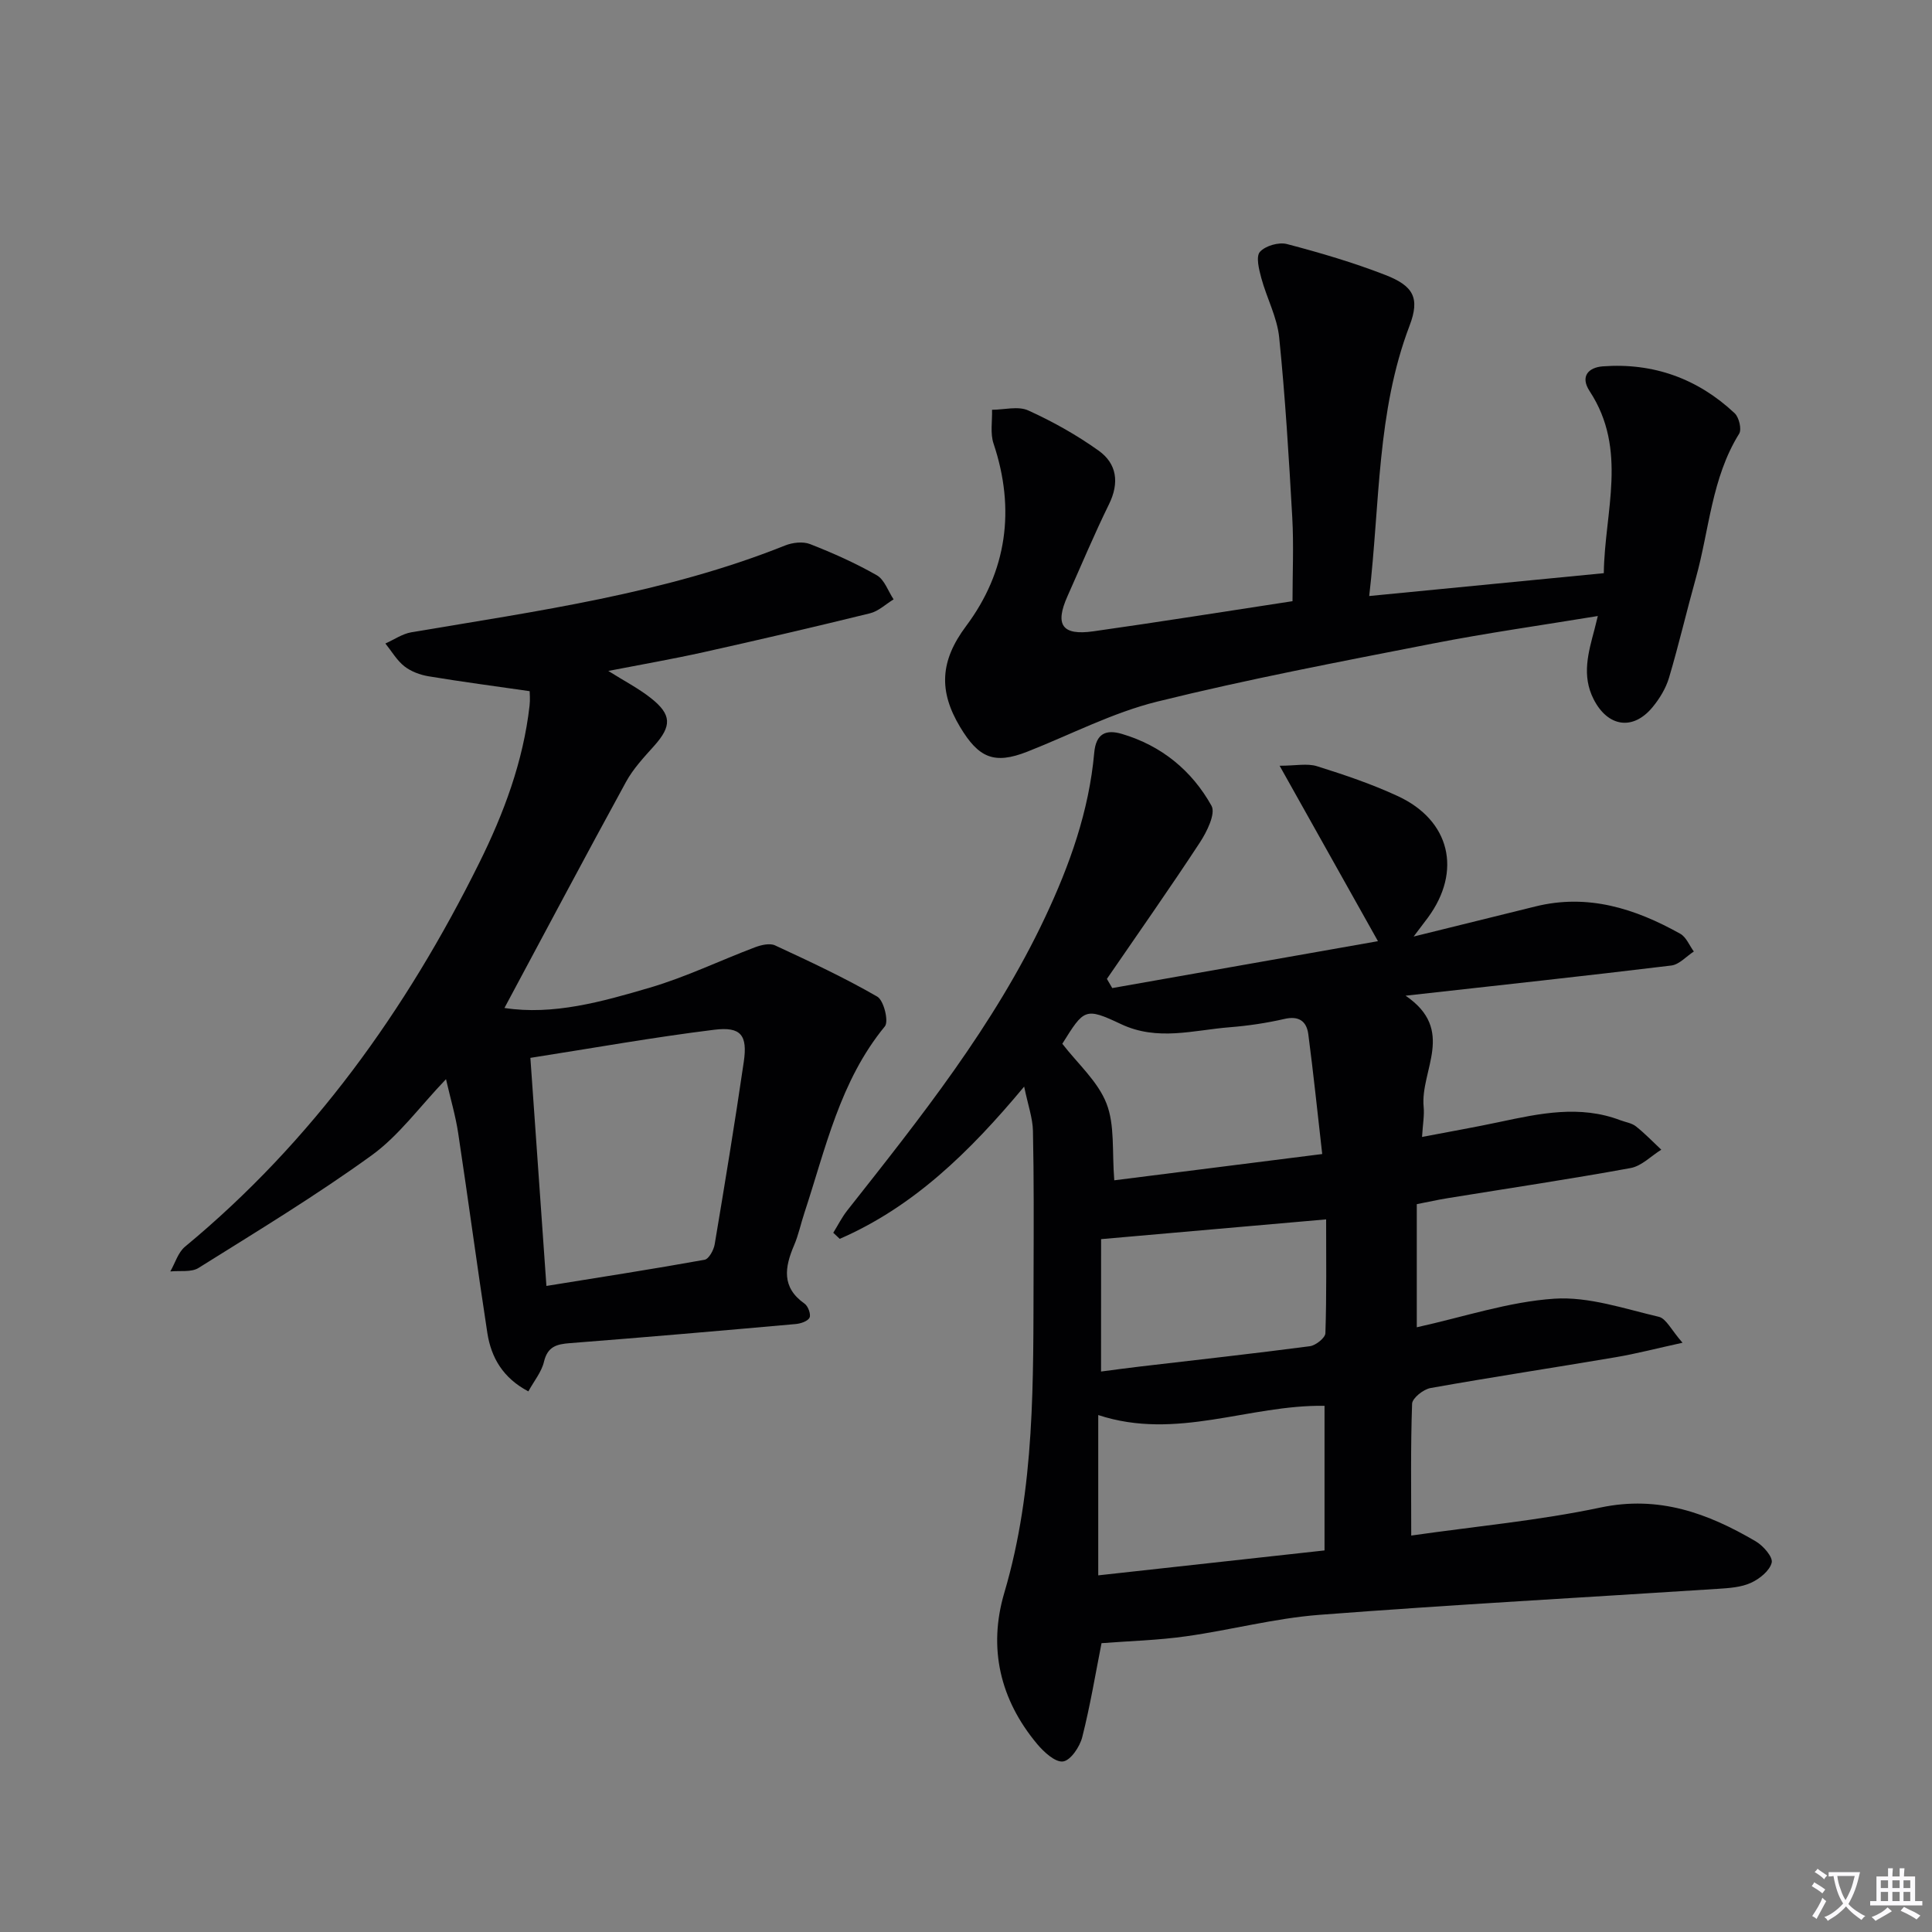 <svg enable-background="new 0 0 400 400" viewBox="0 0 400 400" xmlns="http://www.w3.org/2000/svg"><rect x="0" y="0" width="400" height="400" fill="#808080" stroke="none"/><path d="m377.9 391.2c-.2.3-.4.5-.6.8-.7-.6-1.4-1-2.2-1.5.2-.3.4-.5.5-.8.6.4 1.4.8 2.3 1.5zm-1.8 6.1c-.2-.2-.5-.4-.9-.6.4-.6.8-1.2 1.2-1.9s.7-1.3.9-1.9c.3.3.5.5.8.7-.7 1.3-1.4 2.6-2 3.7zm2.2-9c-.3.3-.5.5-.6.8-.6-.6-1.3-1.1-2-1.5.3-.3.5-.5.6-.7.6.5 1.3.9 2 1.4zm.3.2v-.9h2 4.5c-.3 1.3-.6 2.5-1 3.6s-.9 2.1-1.4 3c.4.5 1 1 1.6 1.4s1.2.8 1.9 1.1c-.3.2-.5.4-.8.8-.4-.3-1-.7-1.6-1.2s-1.2-1.1-1.6-1.6c-.5.6-1.1 1.1-1.7 1.6s-1.4.9-2.1 1.4c-.1-.3-.3-.5-.7-.8.6-.2 1.2-.5 1.9-1s1.4-1.1 2-1.8c-.5-.8-.9-1.6-1.2-2.5s-.6-2-.8-3.2c-.4.1-.7.1-1 .1zm2.5 2.7c.3 1 .7 1.7 1 2.2.3-.5.6-1.1 1-2s.6-1.9.9-3h-3.2-.4c.1.9.3 1.8.7 2.8z" fill="#fbfafc"/><path d="m396.5 388.5v1.5 3.6h1.5v.9c-.4 0-1 0-1.7 0h-7.9c-.5 0-.9 0-1.2 0v-.9h1.3v-3.5c0-.7 0-1.2 0-1.6h2.4c0-.8 0-1.4 0-1.7h1c0 .3-.1.8-.1 1.7h1.5c0-.8 0-1.4 0-1.7h1c0 .3-.1.9-.1 1.7zm-8.2 9.2c-.2-.3-.5-.5-.8-.8.8-.3 1.4-.6 1.9-.9s1-.7 1.4-1.1c.3.3.6.5.9.8-1.6 1-2.8 1.6-3.4 2zm2.6-6.8v-1.6h-1.5v1.6zm0 2.7v-1.9h-1.5v1.9zm2.4-2.7v-1.6h-1.5v1.6zm0 2.7v-1.9h-1.5v1.9zm.2 2 .7-.8c.4.2.9.5 1.6.8s1.3.7 1.8 1c-.3.3-.5.5-.8.8-.4-.3-1.5-1-3.3-1.8zm2-4.7v-1.6h-1.4v1.6zm0 2.7v-1.9h-1.4v1.9z" fill="#fbfafc"/><g fill="#010103"><path d="m228.06 340.2c-1.24 6.27-2.34 12.95-4 19.48-.51 1.99-2.4 4.8-3.97 5.01-1.61.22-3.97-1.95-5.36-3.61-7.69-9.2-10.18-19.88-6.8-31.31 6.43-21.74 5.98-44.01 6.06-66.28.03-9.79.08-19.59-.13-29.38-.06-2.63-1.01-5.25-1.82-9.14-11.43 13.72-23.04 24.93-38.18 31.52-.45-.42-.89-.84-1.34-1.26.96-1.55 1.78-3.2 2.9-4.62 15.14-19.19 30.39-38.28 40.92-60.62 5.15-10.91 9.13-22.1 10.21-34.15.36-4 2.45-4.86 5.73-3.89 8.19 2.42 14.48 7.58 18.55 14.88.9 1.61-.95 5.37-2.39 7.57-6.25 9.54-12.82 18.86-19.27 28.27.37.63.74 1.27 1.11 1.9 17.98-3.17 35.96-6.35 55.01-9.71-6.81-12.14-13.16-23.46-20.36-36.32 3.31 0 5.72-.54 7.75.1 5.68 1.78 11.37 3.7 16.75 6.2 10.82 5.02 13.27 15.51 6.23 25.11-.66.9-1.34 1.78-2.98 3.95 9.32-2.3 17.25-4.25 25.18-6.22 10.87-2.71 20.68.42 30.03 5.65 1.23.69 1.88 2.42 2.8 3.67-1.55 1-3.02 2.7-4.66 2.9-17.78 2.16-35.59 4.08-55.02 6.25 10.48 7.12 3.01 15.44 3.74 23.01.17 1.75-.17 3.54-.33 6.23 5.79-1.11 10.95-2.01 16.06-3.1 8.32-1.77 16.61-3.55 24.99-.36 1.09.41 2.36.58 3.23 1.27 1.86 1.47 3.51 3.2 5.25 4.83-2.11 1.31-4.07 3.38-6.34 3.8-12.57 2.3-25.21 4.18-37.83 6.23-2.1.34-4.17.8-6.45 1.25v25.49c9.75-2.15 19.03-5.29 28.48-5.92 7.11-.47 14.49 2.08 21.63 3.75 1.53.36 2.59 2.74 4.91 5.37-5.4 1.18-9.59 2.28-13.85 3-12.77 2.17-25.58 4.1-38.33 6.38-1.48.26-3.77 2.09-3.81 3.25-.32 8.95-.18 17.91-.18 27.29 13.32-1.91 26.4-3.1 39.17-5.8 12.1-2.56 22.25 1.18 32.16 7 1.54.9 3.59 3.24 3.3 4.41-.41 1.68-2.52 3.37-4.3 4.18-2.04.93-4.51 1.09-6.82 1.24-27.53 1.79-55.08 3.28-82.58 5.39-9.22.71-18.3 3.14-27.49 4.43-5.81.83-11.72.98-17.56 1.43zm-.68-47.23v33.19c15.91-1.75 31.36-3.45 46.85-5.16 0-10.36 0-20.09 0-29.94-15.69-.25-30.62 7.25-46.85 1.91zm46.37-54.04c-1-8.78-1.83-16.81-2.88-24.81-.35-2.66-1.93-3.86-4.94-3.16-3.71.85-7.52 1.42-11.32 1.72-7.5.59-14.93 2.93-22.52-.65-7.47-3.53-7.65-3.13-12.15 4.07 3.18 4.12 7.35 7.77 9.14 12.35 1.77 4.5 1.13 9.95 1.62 15.92 13.79-1.74 27.73-3.5 43.05-5.44zm-45.79 45.03c3-.39 5.6-.75 8.21-1.05 11.68-1.37 23.37-2.66 35.02-4.19 1.22-.16 3.18-1.72 3.22-2.69.26-7.91.15-15.83.15-23.57-16.15 1.42-31.04 2.72-46.59 4.09-.01 8.08-.01 17.47-.01 27.41z"/><path d="m109.39 288.07c-5.26-2.77-7.7-7-8.49-12.09-2.12-13.78-3.95-27.6-6.04-41.39-.53-3.53-1.56-6.98-2.52-11.16-5.46 5.7-9.73 11.67-15.38 15.76-11.54 8.35-23.77 15.76-35.85 23.32-1.51.95-3.88.52-5.85.73 1-1.73 1.6-3.93 3.05-5.13 26.38-21.83 45.8-48.99 60.9-79.43 5.11-10.3 9.12-21.03 10.43-32.58.15-1.29.02-2.61.02-3-7.18-1.04-14.07-1.94-20.92-3.08-1.76-.29-3.64-.99-5.02-2.07-1.57-1.24-2.64-3.12-3.93-4.72 1.78-.79 3.5-2 5.36-2.32 26.16-4.43 52.5-8.02 77.39-17.97 1.55-.62 3.7-.87 5.18-.29 4.73 1.85 9.41 3.94 13.81 6.45 1.59.91 2.34 3.28 3.48 4.99-1.62.99-3.13 2.46-4.89 2.89-11.44 2.81-22.91 5.48-34.41 8.04-6.38 1.42-12.83 2.54-19.77 3.89 3.32 2.09 6.25 3.6 8.8 5.61 4.38 3.45 4.35 5.81.68 9.92-2.1 2.34-4.32 4.71-5.81 7.44-8.5 15.53-16.79 31.18-25.17 46.81 10.06 1.55 20.17-1.28 30.11-4.21 7.43-2.18 14.48-5.6 21.75-8.35 1.28-.48 3.06-.91 4.16-.4 7.16 3.32 14.34 6.67 21.17 10.61 1.35.78 2.42 5.13 1.57 6.16-9.31 11.33-12.26 25.29-16.67 38.65-.73 2.2-1.2 4.51-2.11 6.64-1.96 4.57-2.66 8.73 2.16 12.12.73.51 1.35 2.22 1.03 2.89-.37.75-1.84 1.24-2.88 1.33-15.56 1.39-31.12 2.74-46.7 3.95-2.76.21-4.64.68-5.4 3.83-.49 2.12-2.05 3.99-3.24 6.16zm3.74-21.83c11.31-1.83 22.05-3.49 32.75-5.42.88-.16 1.89-2.01 2.09-3.21 2.11-12.57 4.18-25.15 6.02-37.76.81-5.52-.57-7.34-6.12-6.65-12.57 1.55-25.06 3.79-38.06 5.82 1.08 15.34 2.17 30.85 3.32 47.22z"/><path d="m283.48 123.4c16.38-1.59 32.05-3.12 48.57-4.73.16-12.73 5.03-25.54-2.93-37.68-2.04-3.11-.19-4.92 2.71-5.14 10.47-.78 19.67 2.53 27.32 9.71.9.85 1.49 3.33.92 4.24-5.71 9.18-6.17 19.88-8.96 29.88-1.92 6.87-3.53 13.82-5.56 20.65-.65 2.17-1.93 4.29-3.38 6.05-4.07 4.96-9.3 4.13-12.22-1.6-2.52-4.93-1.1-9.68.18-14.5.2-.74.37-1.49.68-2.74-11.73 1.93-23.03 3.52-34.22 5.71-19.06 3.73-38.17 7.35-57 12.01-9.25 2.29-17.94 6.84-26.88 10.36-6.95 2.74-10.12 1.23-13.92-5.08-4.49-7.47-4.17-13.7 1.23-20.92 8.44-11.29 10.25-24.16 5.68-37.79-.71-2.12-.24-4.65-.31-6.99 2.53-.01 5.41-.81 7.5.14 5.08 2.3 10.03 5.08 14.57 8.32 3.79 2.71 4.32 6.66 2.15 11.09-3.07 6.25-5.76 12.69-8.6 19.05-2.65 5.93-1.13 8.18 5.34 7.27 13.64-1.93 27.24-4.1 41.25-6.24 0-5.82.27-11.59-.05-17.33-.7-12.44-1.45-24.89-2.71-37.28-.42-4.18-2.58-8.15-3.7-12.29-.48-1.78-1.15-4.45-.29-5.42 1.12-1.26 3.91-2.07 5.6-1.62 6.87 1.8 13.73 3.82 20.35 6.39 5.81 2.26 7.24 4.73 5.03 10.52-6.79 17.85-6.1 36.62-8.35 55.96z"/></g></svg>